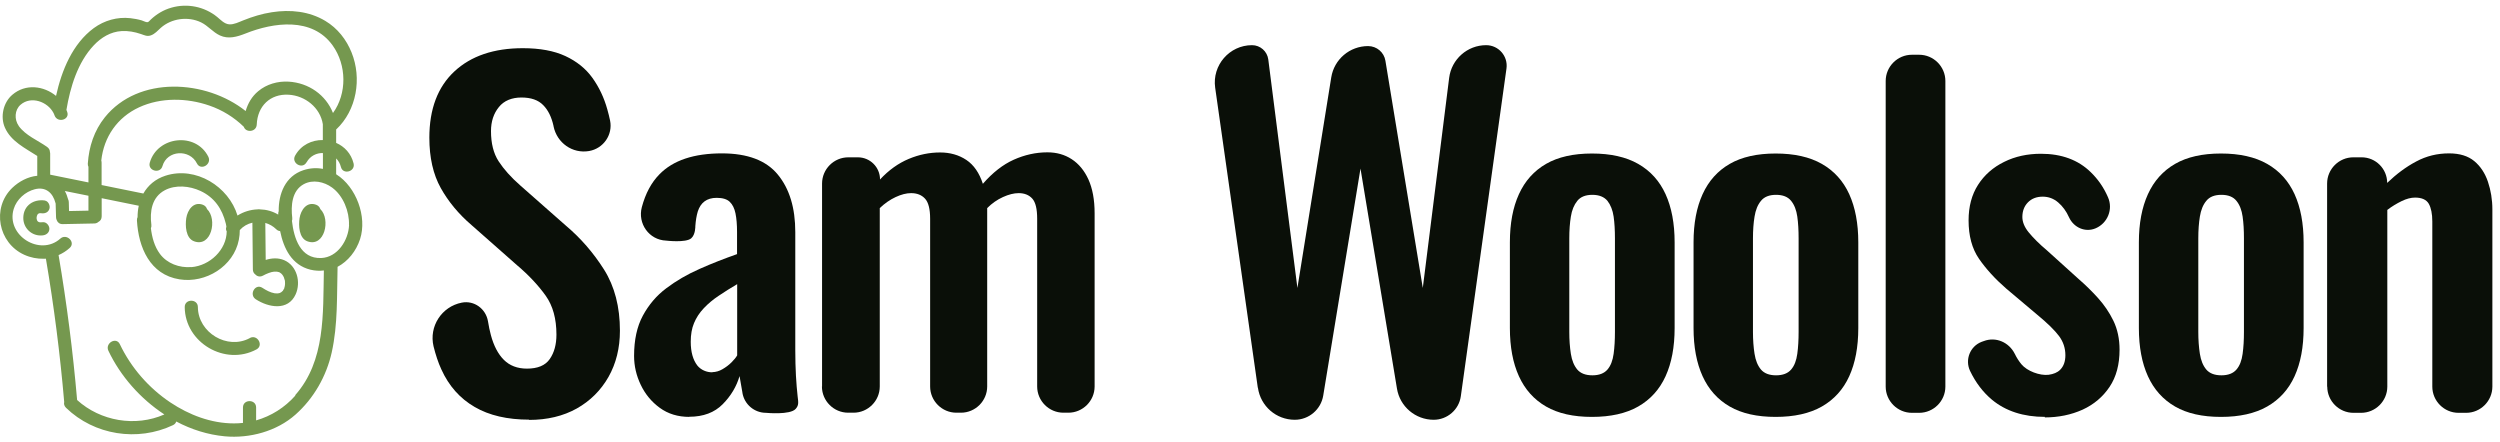 <svg width="300" height="53" viewBox="0 0 300 53" fill="none" xmlns="http://www.w3.org/2000/svg">
<g clip-path="url(#clip0_311_10)">
<path d="M82.732 50.027C81.347 50.027 80.166 49.665 79.175 48.941C78.183 48.217 77.428 47.304 76.893 46.186C76.358 45.069 76.09 43.92 76.09 42.708C76.09 40.803 76.436 39.182 77.144 37.876C77.853 36.569 78.781 35.467 79.962 34.586C81.126 33.705 82.449 32.933 83.944 32.272C85.424 31.611 86.934 31.029 88.445 30.494V27.834C88.445 26.952 88.383 26.212 88.257 25.599C88.131 25 87.91 24.544 87.564 24.213C87.234 23.899 86.714 23.741 86.006 23.741C85.408 23.741 84.92 23.883 84.542 24.166C84.164 24.45 83.912 24.843 83.739 25.362C83.582 25.882 83.487 26.464 83.44 27.141C83.44 27.141 83.472 28.148 82.937 28.605C82.275 29.156 79.93 28.872 79.93 28.872C77.884 28.794 76.499 26.826 77.019 24.859C77.459 23.222 78.152 21.916 79.128 20.924C80.765 19.24 83.267 18.405 86.635 18.405C89.705 18.405 91.956 19.255 93.341 20.955C94.741 22.655 95.434 24.953 95.434 27.849V42.015C95.434 43.148 95.465 44.171 95.513 45.084C95.56 45.997 95.639 46.831 95.717 47.571C95.812 48.311 95.859 48.642 95.481 49.066C94.82 49.822 91.924 49.539 91.924 49.539C90.523 49.539 89.327 48.531 89.091 47.146V47.115C88.933 46.218 88.808 45.557 88.745 45.132C88.383 46.375 87.722 47.492 86.73 48.5C85.738 49.507 84.4 50.011 82.701 50.011L82.732 50.027ZM85.487 44.659C85.911 44.644 86.305 44.533 86.683 44.313C87.092 44.077 87.454 43.809 87.769 43.495C88.084 43.18 88.32 42.897 88.461 42.645V34.098C87.69 34.554 86.95 35.011 86.258 35.483C85.565 35.94 84.967 36.443 84.448 36.994C83.928 37.545 83.55 38.127 83.283 38.773C83.015 39.402 82.889 40.158 82.889 41.008C82.889 42.236 83.157 43.18 83.676 43.857C84.101 44.392 84.81 44.691 85.487 44.675V44.659Z" fill="#0A0F08"/>
<path d="M98.647 46.392V22.027C98.647 20.295 100.063 18.879 101.795 18.879H102.944C104.408 18.879 105.603 20.059 105.603 21.539C106.658 20.405 107.807 19.587 109.05 19.068C110.294 18.548 111.537 18.296 112.813 18.296C114.009 18.296 115.063 18.595 115.961 19.193C116.858 19.792 117.519 20.752 117.944 22.058C119.109 20.72 120.352 19.744 121.658 19.162C122.964 18.58 124.303 18.28 125.687 18.28C126.79 18.28 127.75 18.548 128.599 19.099C129.449 19.65 130.126 20.468 130.614 21.539C131.101 22.625 131.354 23.963 131.354 25.599V46.376C131.354 48.107 129.938 49.524 128.206 49.524H127.608C125.876 49.524 124.46 48.107 124.46 46.376V26.245C124.46 25.08 124.271 24.277 123.878 23.837C123.483 23.396 122.933 23.176 122.24 23.176C121.674 23.176 121.044 23.333 120.352 23.648C119.659 23.963 119.029 24.403 118.463 24.97V46.376C118.463 48.107 117.046 49.524 115.315 49.524H114.764C113.033 49.524 111.616 48.107 111.616 46.376V26.245C111.616 25.08 111.411 24.277 111.002 23.837C110.593 23.396 110.042 23.176 109.334 23.176C108.767 23.176 108.153 23.333 107.477 23.648C106.799 23.963 106.17 24.403 105.572 24.97V46.376C105.572 48.107 104.155 49.524 102.424 49.524H101.779C100.047 49.524 98.631 48.107 98.631 46.376L98.647 46.392Z" fill="#0A0F08"/>
<path d="M191.038 50.028C188.803 50.028 186.978 49.618 185.529 48.784C184.081 47.95 182.995 46.738 182.271 45.148C181.547 43.559 181.186 41.623 181.186 39.372V29.078C181.186 26.812 181.547 24.891 182.271 23.302C182.995 21.712 184.081 20.5 185.529 19.666C186.978 18.831 188.819 18.422 191.038 18.422C193.257 18.422 195.115 18.831 196.579 19.666C198.042 20.5 199.144 21.712 199.868 23.302C200.592 24.891 200.955 26.827 200.955 29.078V39.372C200.955 41.638 200.592 43.559 199.868 45.148C199.144 46.738 198.042 47.95 196.579 48.784C195.115 49.618 193.257 50.028 191.038 50.028ZM191.086 45.038C191.904 45.038 192.502 44.802 192.896 44.346C193.289 43.889 193.525 43.26 193.636 42.457C193.745 41.654 193.793 40.788 193.793 39.828V28.59C193.793 27.63 193.745 26.764 193.636 25.993C193.525 25.222 193.273 24.592 192.896 24.104C192.502 23.632 191.904 23.38 191.086 23.38C190.267 23.38 189.668 23.616 189.275 24.104C188.882 24.592 188.63 25.206 188.503 25.993C188.378 26.764 188.315 27.63 188.315 28.59V39.828C188.315 40.788 188.378 41.654 188.503 42.457C188.63 43.26 188.882 43.873 189.275 44.346C189.668 44.802 190.267 45.038 191.086 45.038Z" fill="#0A0F08"/>
<path d="M213.079 50.028C210.844 50.028 209.018 49.618 207.57 48.784C206.122 47.95 205.036 46.738 204.312 45.148C203.588 43.559 203.226 41.623 203.226 39.372V29.078C203.226 26.812 203.588 24.891 204.312 23.302C205.036 21.712 206.122 20.5 207.57 19.666C209.018 18.831 210.859 18.422 213.079 18.422C215.298 18.422 217.155 18.831 218.619 19.666C220.082 20.5 221.185 21.712 221.908 23.302C222.632 24.891 222.995 26.827 222.995 29.078V39.372C222.995 41.638 222.632 43.559 221.908 45.148C221.185 46.738 220.082 47.95 218.619 48.784C217.155 49.618 215.298 50.028 213.079 50.028ZM213.126 45.038C213.945 45.038 214.543 44.802 214.936 44.346C215.33 43.889 215.566 43.26 215.676 42.457C215.786 41.654 215.833 40.788 215.833 39.828V28.59C215.833 27.63 215.786 26.764 215.676 25.993C215.566 25.222 215.33 24.592 214.936 24.104C214.543 23.616 213.945 23.38 213.126 23.38C212.307 23.38 211.709 23.616 211.316 24.104C210.922 24.576 210.671 25.206 210.545 25.993C210.418 26.764 210.356 27.63 210.356 28.59V39.828C210.356 40.788 210.418 41.654 210.545 42.457C210.671 43.26 210.922 43.873 211.316 44.346C211.709 44.802 212.307 45.038 213.126 45.038Z" fill="#0A0F08"/>
<path d="M226.283 46.392V9.718C226.283 7.987 227.7 6.57 229.431 6.57H230.297C232.029 6.57 233.445 7.987 233.445 9.718V46.392C233.445 48.123 232.029 49.539 230.297 49.539H229.431C227.7 49.539 226.283 48.123 226.283 46.392Z" fill="#0A0F08"/>
<path d="M245.391 50.026C242.81 50.026 240.685 49.334 239.032 47.964C237.962 47.067 237.081 45.918 236.404 44.502C235.774 43.164 236.404 41.558 237.788 41.023L238.056 40.929C239.504 40.378 241.078 41.07 241.771 42.456C242.007 42.943 242.275 43.353 242.574 43.715C243.25 44.533 244.777 45.1 245.831 44.974C246.414 44.895 246.886 44.706 247.216 44.376C247.642 43.951 247.846 43.368 247.846 42.629C247.846 41.779 247.594 41.007 247.075 40.315C246.555 39.622 245.69 38.772 244.446 37.749L240.732 34.617C239.394 33.452 238.308 32.256 237.474 31.044C236.64 29.832 236.23 28.29 236.23 26.448C236.23 24.78 236.608 23.363 237.364 22.183C238.119 21.002 239.173 20.074 240.495 19.428C241.818 18.767 243.298 18.452 244.919 18.452C247.39 18.452 249.389 19.192 250.884 20.656C251.765 21.506 252.458 22.513 252.962 23.678C253.591 25.11 252.914 26.779 251.483 27.393C250.239 27.928 248.854 27.314 248.287 26.086C247.956 25.346 247.515 24.748 246.981 24.292C246.446 23.835 245.831 23.599 245.124 23.599C244.384 23.599 243.785 23.835 243.344 24.292C242.904 24.748 242.683 25.331 242.683 26.039C242.683 26.637 242.936 27.267 243.455 27.896C243.974 28.526 244.698 29.265 245.658 30.068L249.42 33.468C250.239 34.176 251.01 34.932 251.75 35.75C252.489 36.569 253.119 37.482 253.607 38.489C254.095 39.496 254.347 40.661 254.347 41.968C254.347 43.73 253.953 45.226 253.15 46.422C252.347 47.618 251.278 48.531 249.908 49.161C248.538 49.775 247.028 50.089 245.375 50.089L245.391 50.026Z" fill="#0A0F08"/>
<path d="M266.518 50.028C264.283 50.028 262.458 49.618 261.01 48.784C259.562 47.95 258.475 46.738 257.751 45.148C257.027 43.559 256.665 41.623 256.665 39.372V29.078C256.665 26.812 257.027 24.891 257.751 23.302C258.475 21.712 259.562 20.5 261.01 19.666C262.458 18.831 264.3 18.422 266.518 18.422C268.737 18.422 270.595 18.831 272.059 19.666C273.523 20.5 274.625 21.712 275.349 23.302C276.073 24.891 276.434 26.827 276.434 29.078V39.372C276.434 41.638 276.073 43.559 275.349 45.148C274.625 46.738 273.523 47.95 272.059 48.784C270.595 49.618 268.737 50.028 266.518 50.028ZM266.566 45.038C267.384 45.038 267.982 44.802 268.375 44.346C268.77 43.889 269.005 43.26 269.115 42.457C269.226 41.654 269.273 40.788 269.273 39.828V28.59C269.273 27.63 269.226 26.764 269.115 25.993C269.005 25.222 268.77 24.592 268.375 24.104C267.982 23.616 267.384 23.38 266.566 23.38C265.747 23.38 265.149 23.616 264.756 24.104C264.363 24.576 264.11 25.206 263.984 25.993C263.859 26.764 263.796 27.63 263.796 28.59V39.828C263.796 40.788 263.859 41.654 263.984 42.457C264.11 43.26 264.363 43.873 264.756 44.346C265.149 44.802 265.747 45.038 266.566 45.038Z" fill="#0A0F08"/>
<path d="M279.253 46.391V22.026C279.253 20.294 280.67 18.878 282.401 18.878H283.393C285.093 18.878 286.462 20.263 286.462 21.947C287.564 20.892 288.713 20.027 289.94 19.381C291.168 18.72 292.475 18.405 293.891 18.405C295.166 18.405 296.174 18.72 296.914 19.334C297.653 19.948 298.204 20.782 298.55 21.805C298.897 22.828 299.085 23.946 299.085 25.142V46.391C299.085 48.122 297.669 49.539 295.937 49.539H295.025C293.293 49.539 291.877 48.122 291.877 46.391V26.574C291.877 25.662 291.735 24.953 291.452 24.45C291.168 23.962 290.618 23.71 289.815 23.71C289.311 23.71 288.775 23.851 288.193 24.135C287.612 24.418 287.029 24.764 286.478 25.189V46.391C286.478 48.122 285.062 49.539 283.33 49.539H282.417C280.686 49.539 279.269 48.122 279.269 46.391H279.253Z" fill="#0A0F08"/>
<path d="M63.499 50.358C60.887 50.358 58.699 49.854 56.952 48.831C55.189 47.808 53.867 46.313 52.97 44.345C52.576 43.495 52.277 42.567 52.025 41.559C51.459 39.167 53.001 36.79 55.409 36.318C56.904 36.019 58.305 37.058 58.557 38.553C58.652 39.135 58.762 39.686 58.904 40.206C59.25 41.496 59.769 42.488 60.462 43.181C61.154 43.873 62.083 44.235 63.232 44.235C64.522 44.235 65.435 43.857 65.971 43.086C66.506 42.315 66.773 41.339 66.773 40.158C66.773 38.254 66.348 36.696 65.483 35.484C64.617 34.272 63.484 33.044 62.051 31.832L56.574 27C55.032 25.678 53.804 24.198 52.891 22.561C51.978 20.924 51.522 18.91 51.522 16.517C51.522 13.086 52.529 10.426 54.528 8.569C56.527 6.712 59.265 5.783 62.744 5.783C64.79 5.783 66.49 6.098 67.844 6.727C69.197 7.357 70.283 8.223 71.086 9.34C71.889 10.458 72.487 11.717 72.88 13.133C73.006 13.574 73.116 14.03 73.211 14.471C73.557 16.171 72.408 17.824 70.692 18.123C68.694 18.469 66.836 17.147 66.427 15.164V15.132C66.191 14.062 65.782 13.212 65.184 12.614C64.585 12 63.72 11.701 62.571 11.701C61.422 11.701 60.477 12.079 59.864 12.85C59.234 13.621 58.919 14.581 58.919 15.73C58.919 17.194 59.218 18.406 59.832 19.351C60.446 20.295 61.312 21.271 62.461 22.278L67.891 27.063C69.685 28.574 71.212 30.337 72.487 32.352C73.762 34.382 74.391 36.822 74.391 39.686C74.391 41.764 73.935 43.605 73.022 45.227C72.109 46.832 70.834 48.107 69.213 49.02C67.576 49.933 65.671 50.389 63.484 50.389L63.499 50.358Z" fill="#0A0F08"/>
<path d="M150.935 46.517L145.82 10.52C145.442 7.828 147.535 5.42 150.242 5.42C151.234 5.42 152.068 6.16 152.194 7.136L155.689 34.554L159.749 9.292C160.095 7.12 161.968 5.53 164.171 5.53C165.211 5.53 166.092 6.286 166.25 7.293L170.735 34.554L173.899 9.339C174.182 7.104 176.086 5.42 178.337 5.42C179.832 5.42 180.982 6.742 180.777 8.222L175.3 47.54C175.079 49.161 173.678 50.373 172.042 50.373C169.854 50.373 167.981 48.783 167.635 46.627L163.259 20.231L158.789 47.461C158.521 49.129 157.073 50.373 155.373 50.373C153.139 50.373 151.265 48.736 150.951 46.532L150.935 46.517Z" fill="#0A0F08"/>
<path d="M5.384 24.06C4.034 23.87 2.845 24.649 2.797 26.076C2.75 27.379 3.843 28.396 5.137 28.244C5.564 28.196 5.926 27.911 5.926 27.455C5.926 27.065 5.564 26.618 5.137 26.665C4.984 26.684 4.775 26.684 4.709 26.665C4.661 26.656 4.576 26.608 4.528 26.561C4.442 26.475 4.395 26.323 4.385 26.161C4.385 26.019 4.452 25.81 4.499 25.743C4.614 25.61 4.709 25.553 4.965 25.591C5.393 25.648 5.812 25.486 5.935 25.039C6.04 24.669 5.802 24.127 5.384 24.069V24.06Z" fill="#75984F"/>
<path d="M29.983 40.568C27.273 42.032 23.765 39.912 23.745 36.85C23.745 35.832 22.157 35.832 22.167 36.85C22.196 41.129 27.026 43.953 30.782 41.927C31.676 41.442 30.877 40.083 29.983 40.558V40.568Z" fill="#75984F"/>
<path d="M40.338 20.903V19.011C40.604 19.277 40.804 19.619 40.908 20.028C41.146 21.017 42.677 20.599 42.43 19.61C42.135 18.412 41.327 17.575 40.338 17.147V15.54C42.81 13.23 43.438 9.398 42.192 6.307C41.565 4.738 40.5 3.388 39.045 2.513C37.096 1.344 34.832 1.125 32.626 1.467C31.438 1.648 30.297 2 29.184 2.447C28.671 2.646 28.072 2.96 27.511 2.922C26.921 2.875 26.493 2.39 26.065 2.038C24.535 0.792 22.481 0.374 20.579 0.916C19.628 1.182 18.791 1.686 18.078 2.361C17.916 2.513 17.831 2.665 17.66 2.665C17.479 2.665 17.175 2.494 17.004 2.447C16.557 2.314 16.1 2.238 15.634 2.18C14.075 2.009 12.525 2.447 11.26 3.369C8.722 5.233 7.4 8.428 6.725 11.508C5.251 10.301 3.073 10.006 1.476 11.375C0.382 12.307 0.012 14.019 0.592 15.322C1.324 16.976 3.026 17.775 4.471 18.716V21.093C3.349 21.198 2.265 21.778 1.457 22.558C-1.015 24.963 -0.217 29.157 2.912 30.573C3.672 30.916 4.471 31.068 5.251 31.049C5.289 31.049 5.327 31.049 5.365 31.049C5.413 31.049 5.47 31.049 5.508 31.039C6.477 36.745 7.21 42.478 7.704 48.241C7.647 48.469 7.704 48.716 7.923 48.935C11.317 52.225 16.509 53.033 20.76 51.017C20.978 50.913 21.102 50.751 21.149 50.58C22.966 51.54 24.934 52.168 26.978 52.358C29.954 52.634 33.206 51.759 35.469 49.743C37.666 47.784 39.159 45.16 39.805 42.298C40.557 38.941 40.414 35.432 40.509 32.019C41.764 31.353 42.744 30.127 43.21 28.691C44.075 26.009 42.753 22.434 40.357 20.922L40.338 20.903ZM36.791 19.477C37.219 18.707 37.989 18.345 38.75 18.364V20.266C38.018 20.123 37.229 20.152 36.392 20.428C34.243 21.141 33.416 23.252 33.444 25.344C33.406 25.439 33.378 25.553 33.387 25.695V25.753C32.721 25.353 31.97 25.144 31.21 25.125C31.105 25.106 31 25.106 30.896 25.125C30.059 25.154 29.222 25.41 28.5 25.867C27.454 22.396 23.508 19.905 19.856 21.084C18.63 21.483 17.755 22.253 17.203 23.223C15.53 22.881 13.866 22.548 12.192 22.206V19.524C12.192 19.429 12.173 19.334 12.154 19.258C12.459 16.434 14.075 14.085 16.69 12.878C19.305 11.67 22.443 11.737 25.124 12.669C26.674 13.201 28.091 14.076 29.26 15.217C29.489 15.949 30.772 15.864 30.81 14.941C30.896 12.745 32.417 11.233 34.642 11.366C36.62 11.48 38.427 12.916 38.74 14.903V16.805C37.438 16.786 36.126 17.385 35.412 18.678C34.918 19.572 36.287 20.371 36.782 19.477H36.791ZM22.956 32.047C21.53 32.161 20.056 31.629 19.191 30.469C18.535 29.585 18.24 28.482 18.107 27.388C18.164 27.274 18.183 27.141 18.164 26.979C17.954 25.372 18.221 23.661 19.771 22.833C21.064 22.139 22.756 22.31 24.05 22.91C25.714 23.68 26.664 25.058 27.092 26.808C27.13 26.941 27.149 27.084 27.168 27.217C27.083 27.417 27.111 27.607 27.206 27.759C27.187 29.974 25.191 31.876 22.965 32.057L22.956 32.047ZM2.246 15.103C1.704 14.342 1.742 13.191 2.474 12.564C3.729 11.48 5.707 12.193 6.42 13.553C6.439 13.62 6.468 13.686 6.506 13.743C6.525 13.781 6.535 13.81 6.544 13.848C6.886 14.799 8.408 14.39 8.065 13.429C8.037 13.353 8.008 13.268 7.97 13.191C8.427 10.453 9.321 7.486 11.251 5.442C12.135 4.501 13.276 3.806 14.588 3.73C15.387 3.683 16.157 3.825 16.909 4.082C17.336 4.225 17.65 4.406 18.107 4.244C18.591 4.073 18.924 3.673 19.295 3.341C20.579 2.2 22.576 1.933 24.126 2.684C24.962 3.084 25.542 3.864 26.389 4.253C27.416 4.729 28.452 4.415 29.451 4.025C32.845 2.665 37.466 2.038 39.91 5.442C41.612 7.81 41.65 11.223 39.958 13.562C39.111 11.404 37.057 9.94 34.633 9.797C33.321 9.721 31.989 10.101 30.981 10.947C30.221 11.575 29.745 12.412 29.479 13.325C24.715 9.54 16.623 9.055 12.582 14.076C11.298 15.673 10.671 17.604 10.538 19.629C10.528 19.781 10.557 19.914 10.614 20.019V21.892C9.083 21.578 7.552 21.274 6.021 20.96V18.469C6.021 18.393 6.021 18.326 5.993 18.26C5.993 18.022 5.888 17.794 5.641 17.623C4.519 16.833 3.054 16.253 2.237 15.103H2.246ZM10.614 25.277L8.284 25.325L8.256 24.26C8.256 24.127 8.218 24.003 8.17 23.908C8.075 23.556 7.951 23.223 7.78 22.919L10.614 23.489V25.277ZM35.441 47.471C34.157 48.916 32.531 49.933 30.734 50.447V48.897C30.734 47.879 29.156 47.879 29.156 48.897V50.751C28.794 50.789 28.433 50.808 28.072 50.808C25.333 50.808 22.69 49.791 20.436 48.288C17.84 46.548 15.72 44.114 14.379 41.299C13.942 40.377 12.573 41.185 13.01 42.098C14.455 45.131 16.842 47.851 19.723 49.733C16.252 51.264 12.05 50.542 9.254 48.003C8.75 42.174 8.008 36.374 7.029 30.611C7.504 30.402 7.951 30.127 8.36 29.756C9.121 29.081 7.999 27.959 7.238 28.634C4.794 30.821 0.677 28.225 1.647 25.068C1.999 23.927 3.026 23.005 4.176 22.71C5.479 22.377 6.344 23.128 6.658 24.364C6.658 24.383 6.668 24.402 6.677 24.421C6.696 24.973 6.706 25.515 6.725 26.066C6.725 26.199 6.763 26.323 6.81 26.418C6.905 26.684 7.143 26.903 7.523 26.894L11.308 26.817C11.517 26.817 11.688 26.741 11.812 26.627C12.04 26.513 12.202 26.285 12.202 25.962V23.784C13.685 24.089 15.168 24.383 16.652 24.688C16.557 25.125 16.509 25.591 16.509 26.057C16.452 26.162 16.424 26.294 16.433 26.456C16.614 29.689 17.993 32.96 21.539 33.521C24.668 34.025 28.043 31.971 28.661 28.776C28.737 28.386 28.775 27.997 28.775 27.607C29.184 27.15 29.707 26.856 30.287 26.723L30.344 32.333C30.344 32.589 30.449 32.779 30.601 32.903C30.82 33.15 31.181 33.283 31.561 33.074C31.97 32.846 32.55 32.618 32.893 32.599C32.997 32.599 33.102 32.599 33.206 32.599H33.216C33.216 32.599 33.311 32.618 33.349 32.627C33.577 32.684 33.454 32.627 33.653 32.76C33.691 32.789 33.71 32.798 33.729 32.808L33.748 32.827C33.796 32.874 33.843 32.922 33.882 32.97C33.901 32.998 33.967 33.084 33.977 33.112C34.015 33.179 34.053 33.245 34.081 33.312C34.053 33.274 34.157 33.559 34.176 33.635C34.176 33.673 34.195 33.692 34.195 33.711C34.195 33.711 34.195 33.73 34.195 33.749C34.195 33.835 34.205 33.92 34.205 34.006C34.205 34.073 34.205 34.139 34.195 34.196C34.195 34.234 34.176 34.339 34.167 34.367C34.148 34.434 34.129 34.51 34.11 34.577V34.624L34.081 34.653C34.043 34.729 34.005 34.795 33.958 34.862V34.881C33.958 34.881 33.919 34.91 33.891 34.938C33.872 34.957 33.777 35.043 33.767 35.052C33.72 35.081 33.672 35.109 33.615 35.138L33.587 35.157C33.587 35.157 33.549 35.157 33.501 35.176C33.454 35.185 33.406 35.195 33.359 35.204C33.34 35.204 33.178 35.214 33.149 35.204C32.969 35.195 33.073 35.204 32.959 35.195C32.417 35.1 31.942 34.833 31.485 34.539C30.63 33.978 29.84 35.347 30.687 35.908C32.218 36.906 34.566 37.344 35.479 35.318C36.135 33.864 35.641 31.886 34.1 31.22C33.378 30.916 32.607 30.963 31.885 31.192L31.837 26.751C32.322 26.884 32.769 27.141 33.14 27.502C33.282 27.654 33.454 27.721 33.615 27.73C34.034 29.813 35.013 31.81 37.248 32.361C37.809 32.494 38.351 32.523 38.864 32.456C38.75 37.648 39.073 43.296 35.422 47.423L35.441 47.471ZM41.888 27.017C41.812 28.824 40.509 30.887 38.541 30.963C36.05 31.058 35.27 28.596 35.032 26.504C35.07 26.399 35.089 26.285 35.07 26.142C34.899 24.707 35.013 22.881 36.449 22.101C37.542 21.512 38.893 21.806 39.853 22.51C41.194 23.489 41.935 25.382 41.878 27.008L41.888 27.017Z" fill="#75984F"/>
<path d="M24.842 25.087C24.776 24.868 24.614 24.678 24.348 24.573C23.216 24.145 22.503 25.201 22.351 26.18C22.218 27.065 22.275 28.586 23.293 28.957C25.366 29.718 26.117 26.304 24.842 25.087ZM23.73 27.483C23.73 27.483 23.73 27.502 23.73 27.512C23.73 27.521 23.701 27.502 23.73 27.483Z" fill="#75984F"/>
<path d="M38.437 25.087C38.371 24.868 38.209 24.678 37.943 24.573C36.811 24.145 36.098 25.201 35.946 26.18C35.813 27.065 35.87 28.586 36.887 28.957C38.96 29.718 39.711 26.304 38.437 25.087ZM37.325 27.483C37.325 27.483 37.325 27.502 37.325 27.512C37.325 27.521 37.296 27.502 37.325 27.483Z" fill="#75984F"/>
<path d="M17.974 19.515C17.689 20.494 19.219 20.913 19.495 19.933C20.047 18.003 22.757 17.86 23.631 19.61C24.088 20.523 25.448 19.724 25.001 18.811C23.498 15.806 18.887 16.339 17.974 19.515Z" fill="#75984F"/>
</g>
<defs>
<clipPath id="clip0_311_10">
<rect width="300" height="52.759" fill="white" transform="translate(0 0.121)"/>
</clipPath>
</defs>
</svg>
